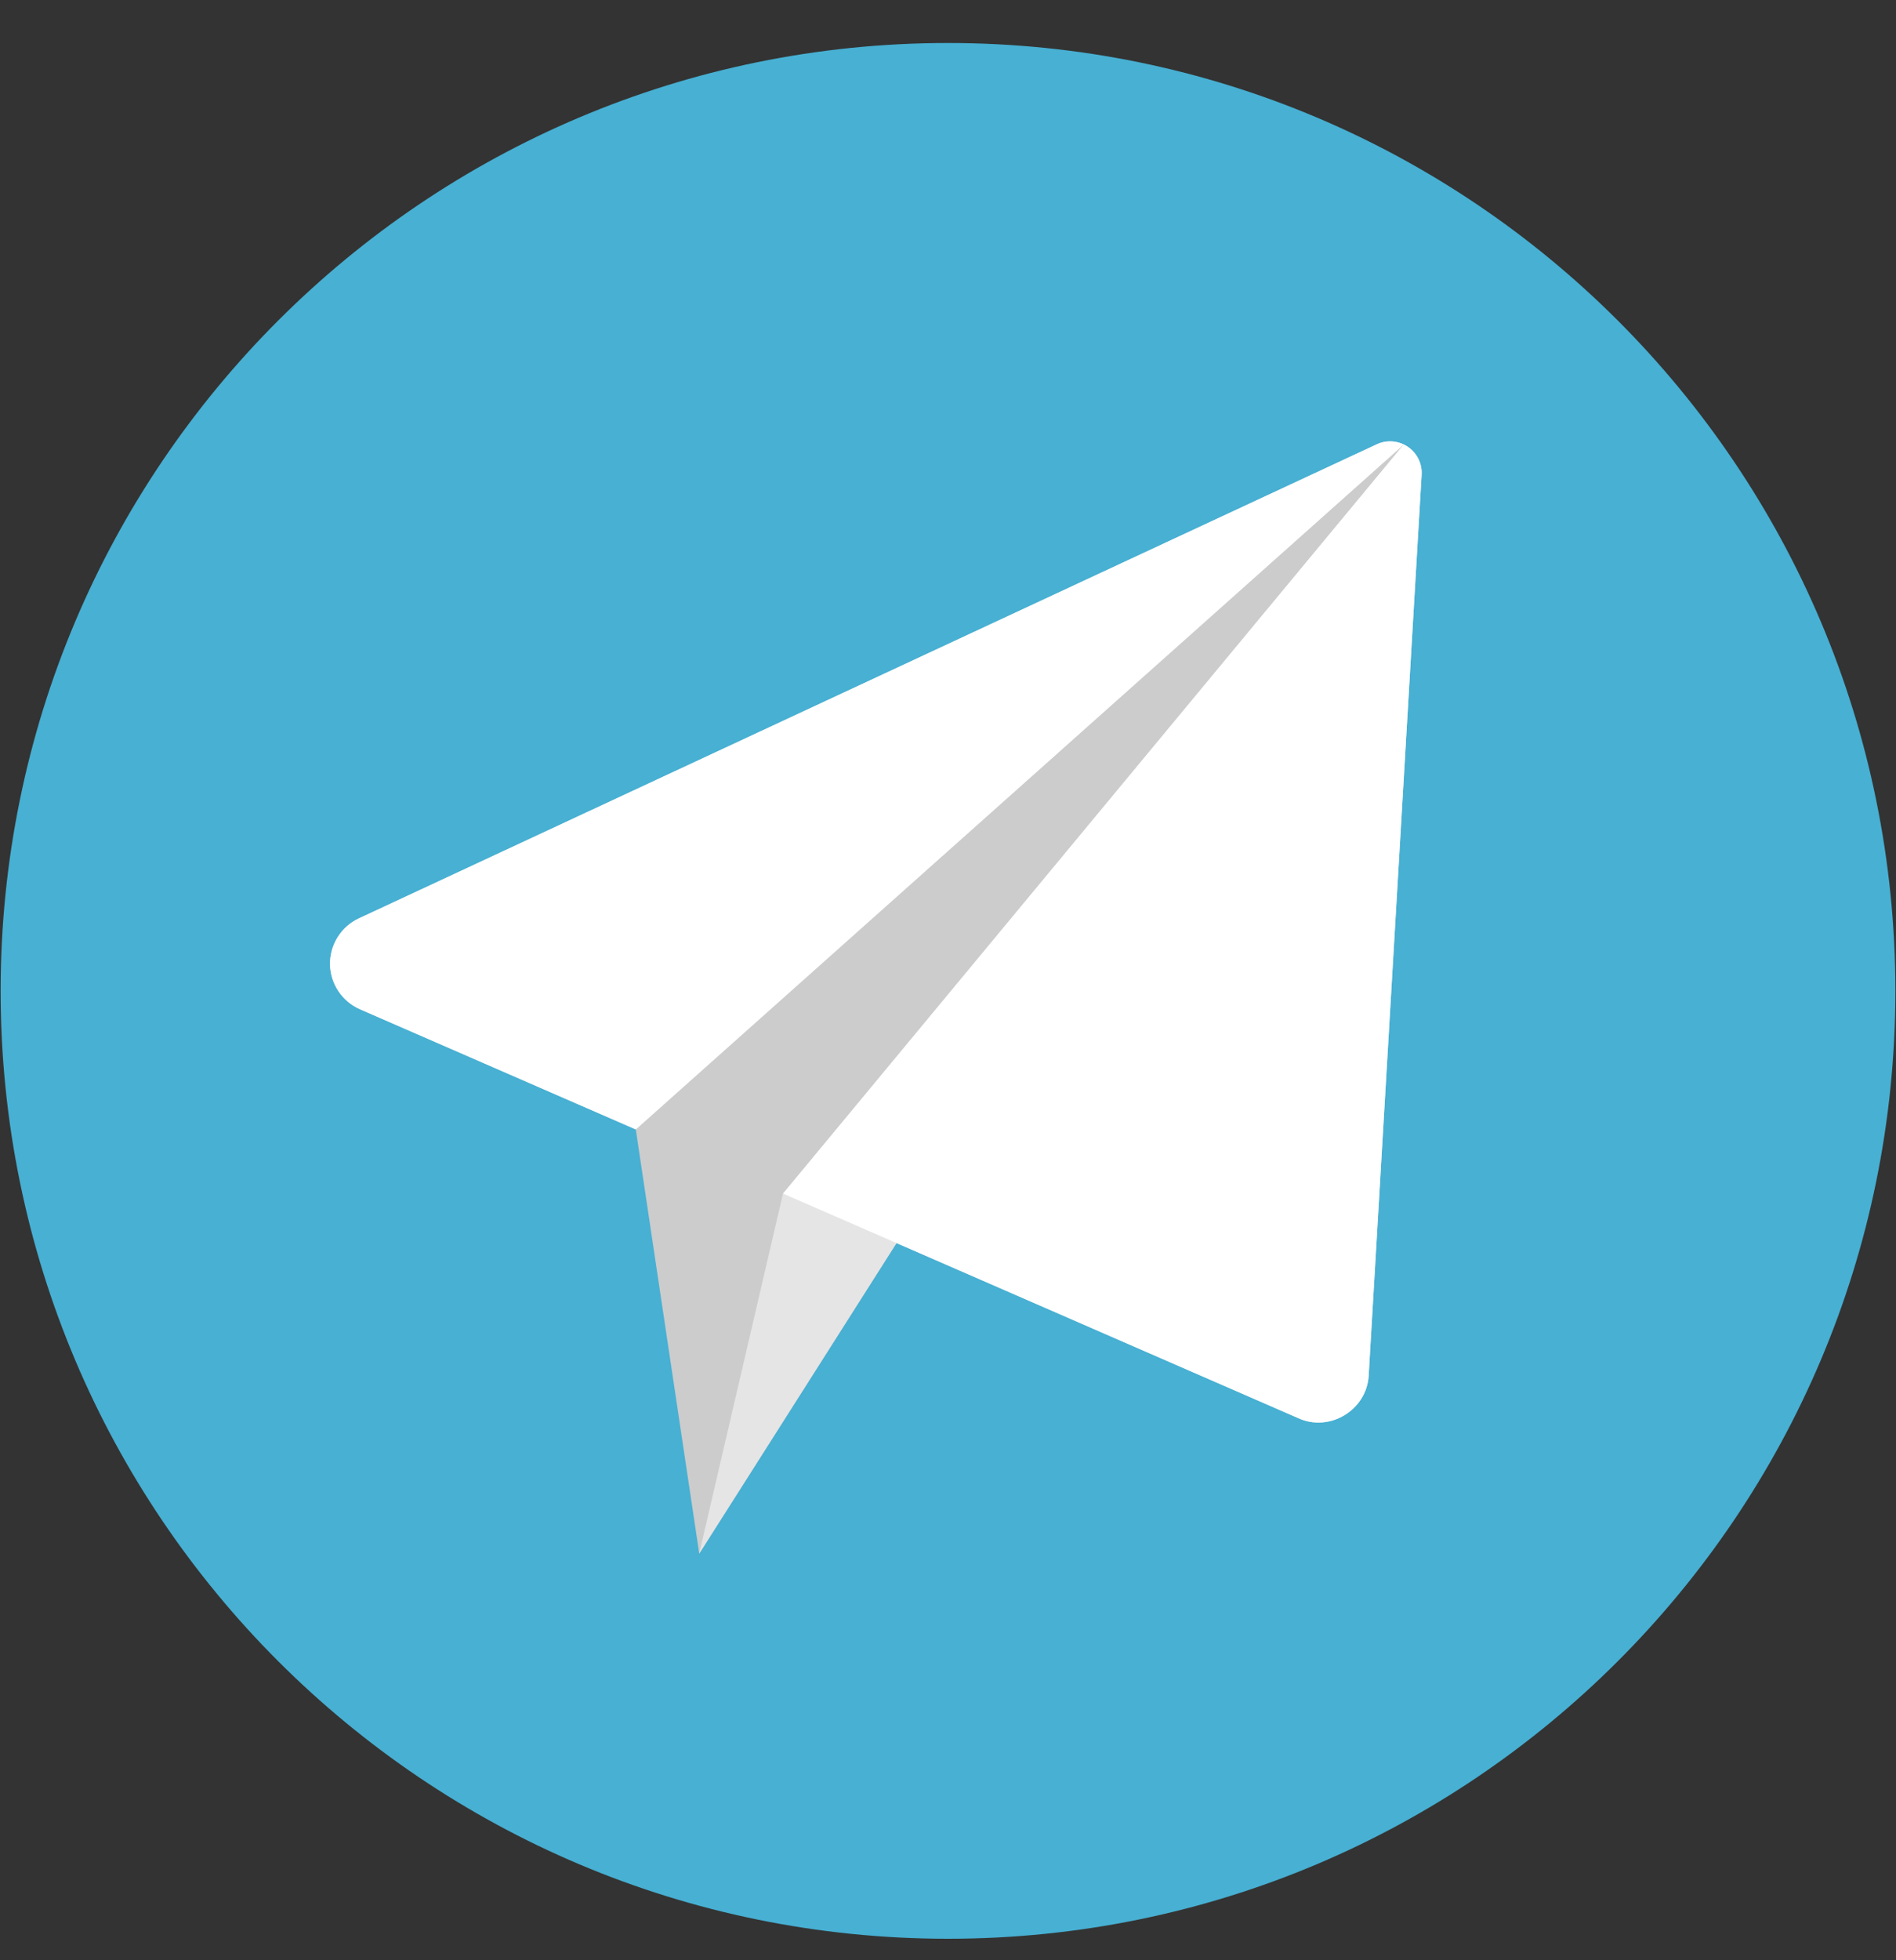 <svg width="30" height="31" viewBox="0 0 30 31" fill="none" xmlns="http://www.w3.org/2000/svg">
<rect x="0" y="0" width="30" height="31" fill="#333333" stroke="none"/>
<g clip-path="url(#clip0_19_14555)">
<g clip-path="url(#clip1_19_14555)">
<g clip-path="url(#clip2_19_14555)">
<path d="M15 30.66C23.279 30.66 29.99 23.949 29.99 15.67C29.99 7.391 23.279 0.68 15 0.68C6.721 0.68 0.01 7.391 0.01 15.67C0.01 23.949 6.721 30.66 15 30.66Z" fill="#47B0D3"/>
<path d="M22.276 7.066C22.131 6.967 21.944 6.952 21.785 7.026L5.677 14.525C5.394 14.656 5.215 14.944 5.222 15.257C5.229 15.563 5.414 15.837 5.694 15.96L20.545 22.428C21.041 22.653 21.624 22.299 21.656 21.757L22.494 7.509C22.505 7.333 22.422 7.165 22.276 7.066V7.066Z" fill="#E5E5E5"/>
<path d="M10.06 17.861L11.064 24.57L22.212 7.029L10.06 17.861Z" fill="#CCCCCC"/>
<path d="M21.785 7.026L5.677 14.524C5.399 14.653 5.219 14.941 5.222 15.247C5.225 15.554 5.414 15.837 5.694 15.96L10.06 17.861L22.212 7.029C22.078 6.965 21.921 6.962 21.785 7.026Z" fill="white"/>
<path d="M12.389 18.876L11.063 24.57L22.212 7.029L12.389 18.876Z" fill="#E5E5E5"/>
<path d="M22.276 7.066C22.256 7.052 22.234 7.04 22.212 7.029L12.39 18.876L20.544 22.428C21.04 22.653 21.624 22.298 21.656 21.757L22.494 7.508C22.505 7.333 22.422 7.165 22.276 7.066V7.066Z" fill="white"/>
</g>
</g>
</g>
<defs>
<clipPath id="clip0_19_14555">
<rect width="30" height="29.98" fill="white" transform="translate(0 0.68)"/>
</clipPath>
<clipPath id="clip1_19_14555">
<rect width="30" height="29.98" fill="white" transform="translate(0 0.68)"/>
</clipPath>
<clipPath id="clip2_19_14555">
<rect width="29.98" height="29.98" fill="white" transform="translate(0.01 0.68)"/>
</clipPath>
</defs>
</svg>
